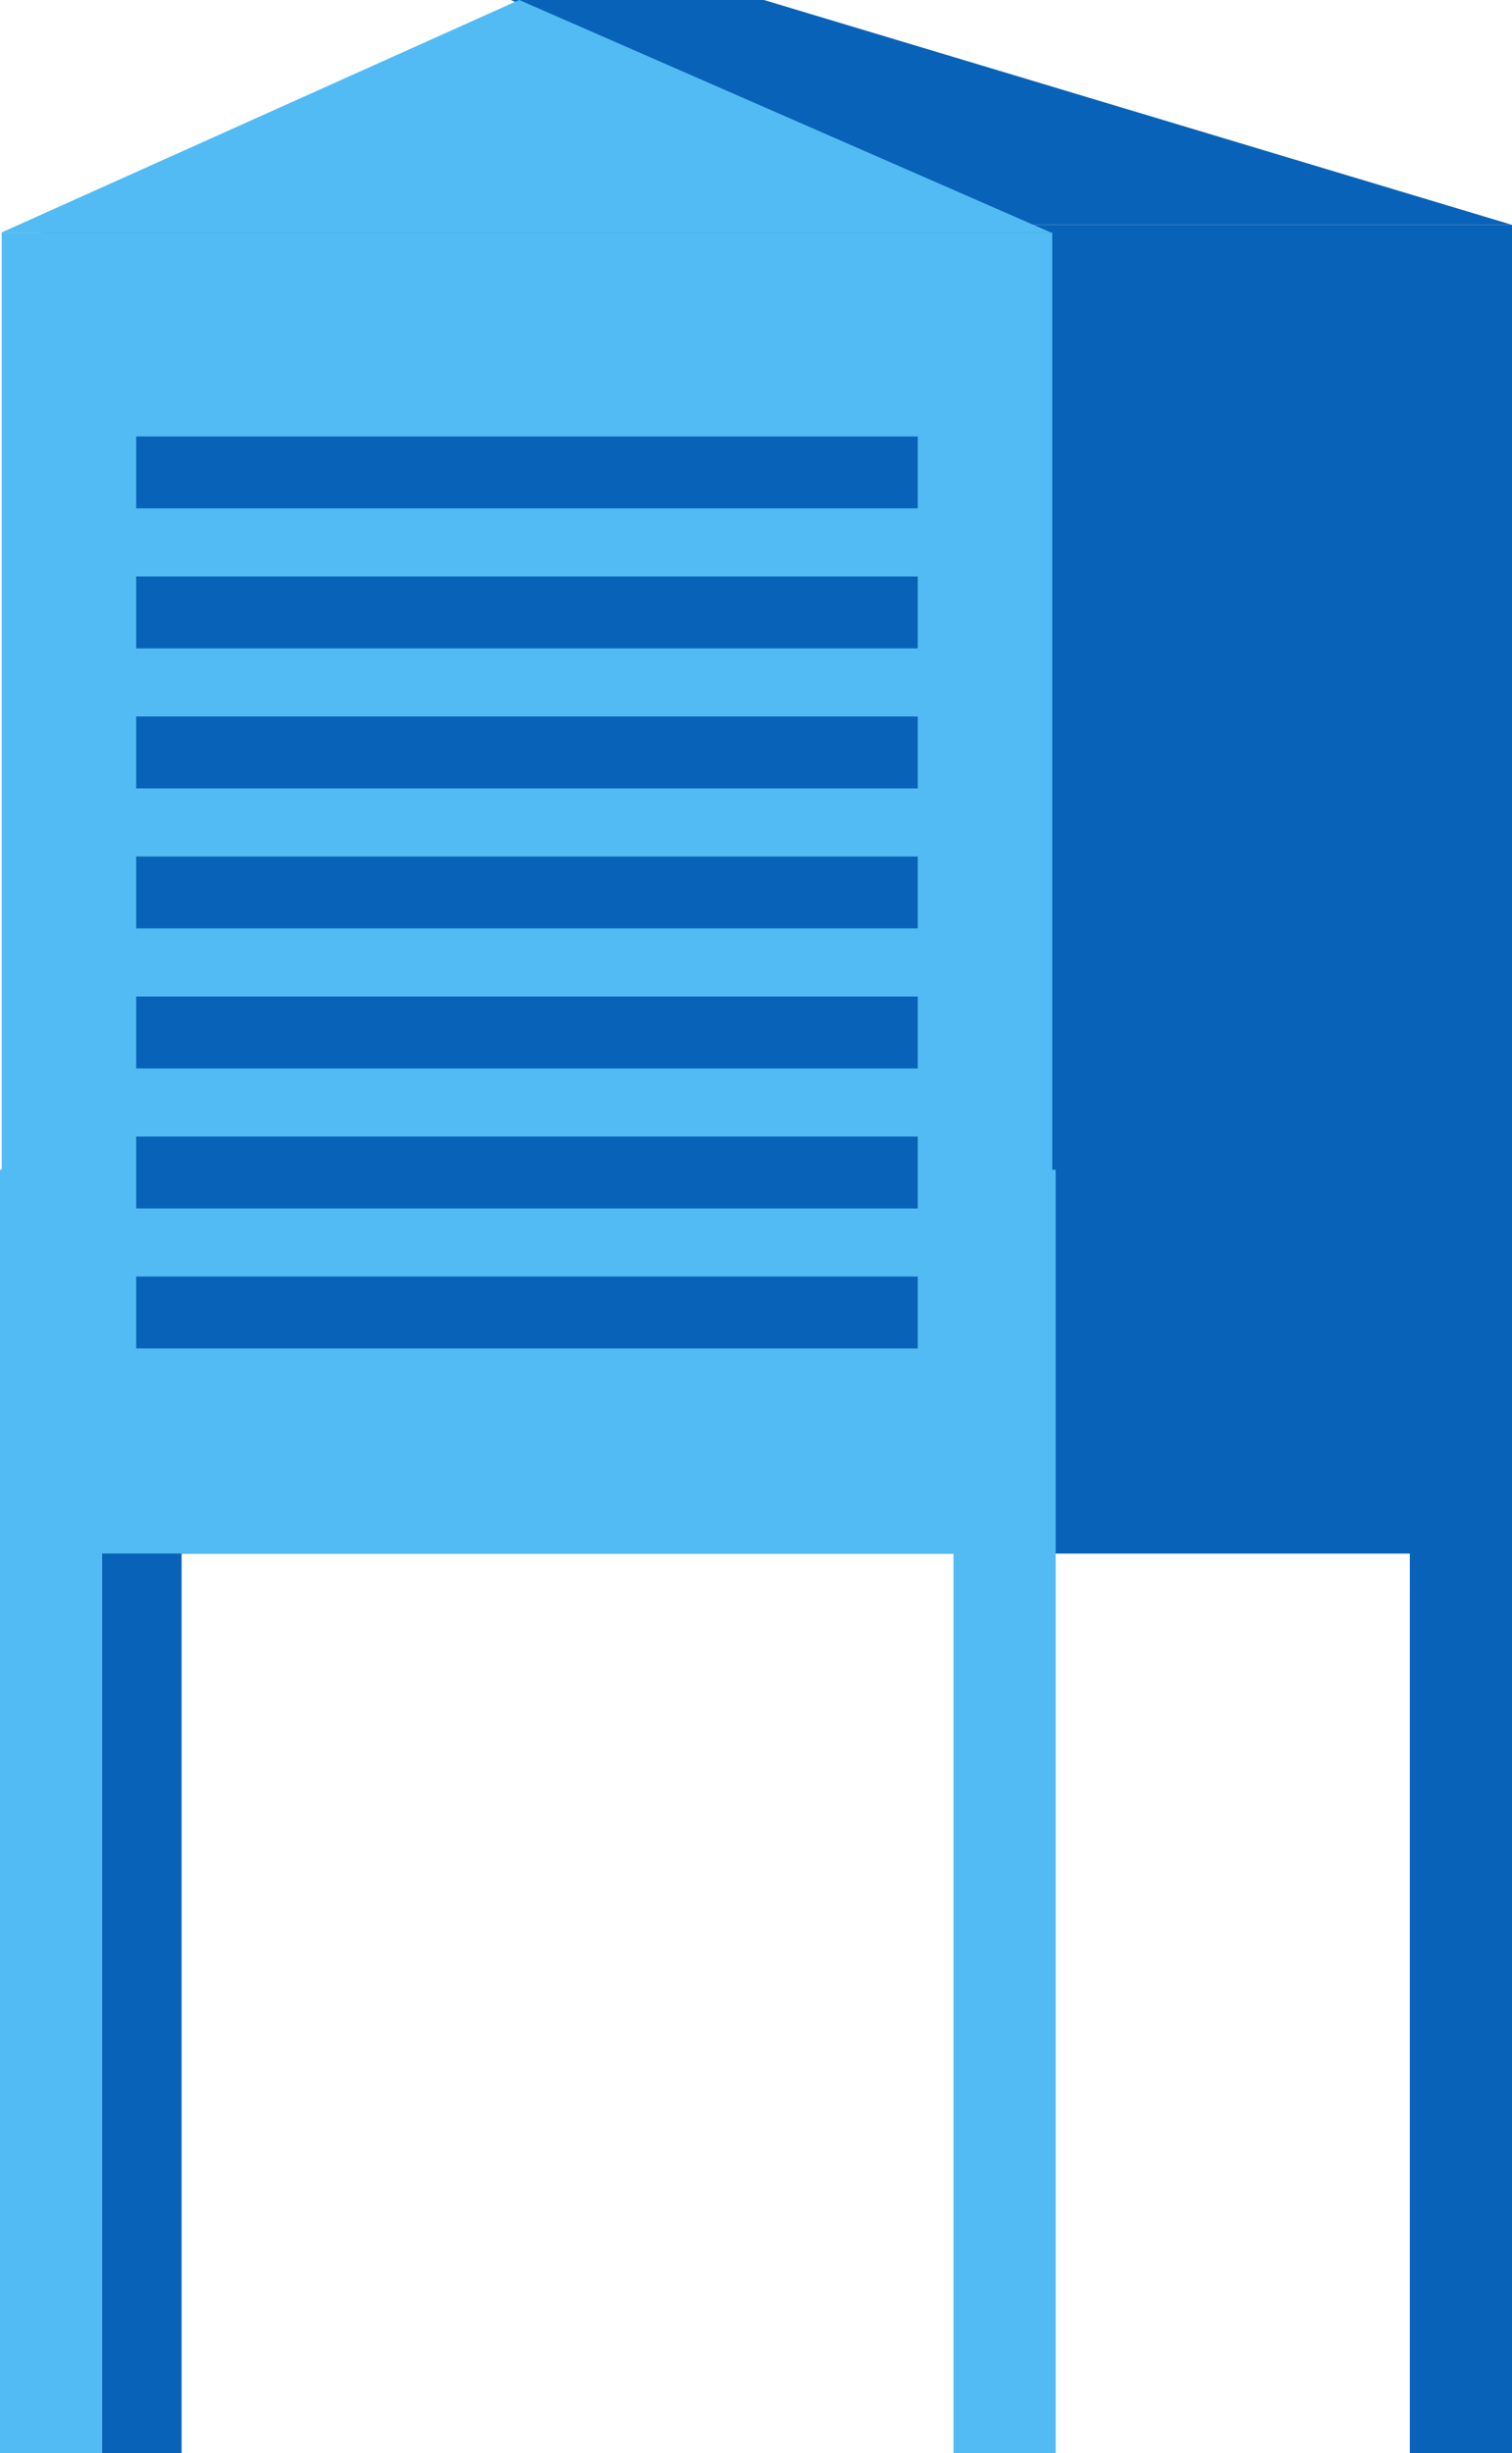 <svg width="74" height="120" viewBox="0 0 74 120" fill="none" xmlns="http://www.w3.org/2000/svg">
<path d="M69 120H74V57H69V120Z" fill="#0863B8"/>
<path d="M2.222 120H8.889V57.222H2.222V120Z" fill="#0863B8"/>
<path d="M70.862 13.767H5.665V73.603H70.862V13.767Z" fill="#0863B8"/>
<path d="M67.298 15.814H8.702V71.186H67.298V15.814ZM2 11H74V76H2V11Z" fill="#0863B8"/>
<path d="M37.387 0L74 11H50.5L25 0H37.387Z" fill="#0863B8"/>
<path d="M11.521 24.869H65.006V21.351H11.521V24.869Z" fill="#0863B8"/>
<path d="M11.521 31.719H65.006V28.2H11.521V31.719Z" fill="#0863B8"/>
<path d="M11.521 38.568H65.006V35.05H11.521V38.568Z" fill="#0863B8"/>
<path d="M11.521 45.416H65.006V41.898H11.521V45.416Z" fill="#0863B8"/>
<path d="M11.521 52.268H65.006V48.749H11.521V52.268Z" fill="#0863B8"/>
<path d="M11.521 59.117H65.006V55.599H11.521V59.117Z" fill="#0863B8"/>
<path d="M11.521 65.965H65.006V62.446H11.521V65.965Z" fill="#0863B8"/>
<path d="M46.666 120H51.666V57.222H46.666V120Z" fill="#53BBF3"/>
<path d="M0 120H5V57.222H0V120Z" fill="#53BBF3"/>
<path d="M49.106 13.767H2.477V73.603H49.106V13.767Z" fill="#53BBF3"/>
<path d="M46.712 16.16H4.869V71.21H46.712V16.16ZM0.083 11.374H51.498V75.996H0.083V11.374Z" fill="#53BBF3"/>
<path d="M25.41 -0.001L51.454 11.383H0.053L25.41 -0.001Z" fill="#53BBF3"/>
<path d="M6.665 24.869H44.917V21.351H6.665V24.869Z" fill="#0863B8"/>
<path d="M6.665 31.719H44.917V28.2H6.665V31.719Z" fill="#0863B8"/>
<path d="M6.665 38.568H44.917V35.05H6.665V38.568Z" fill="#0863B8"/>
<path d="M6.665 45.416H44.917V41.898H6.665V45.416Z" fill="#0863B8"/>
<path d="M6.665 52.268H44.917V48.749H6.665V52.268Z" fill="#0863B8"/>
<path d="M6.665 59.117H44.917V55.599H6.665V59.117Z" fill="#0863B8"/>
<path d="M6.665 65.965H44.917V62.446H6.665V65.965Z" fill="#0863B8"/>
</svg>

